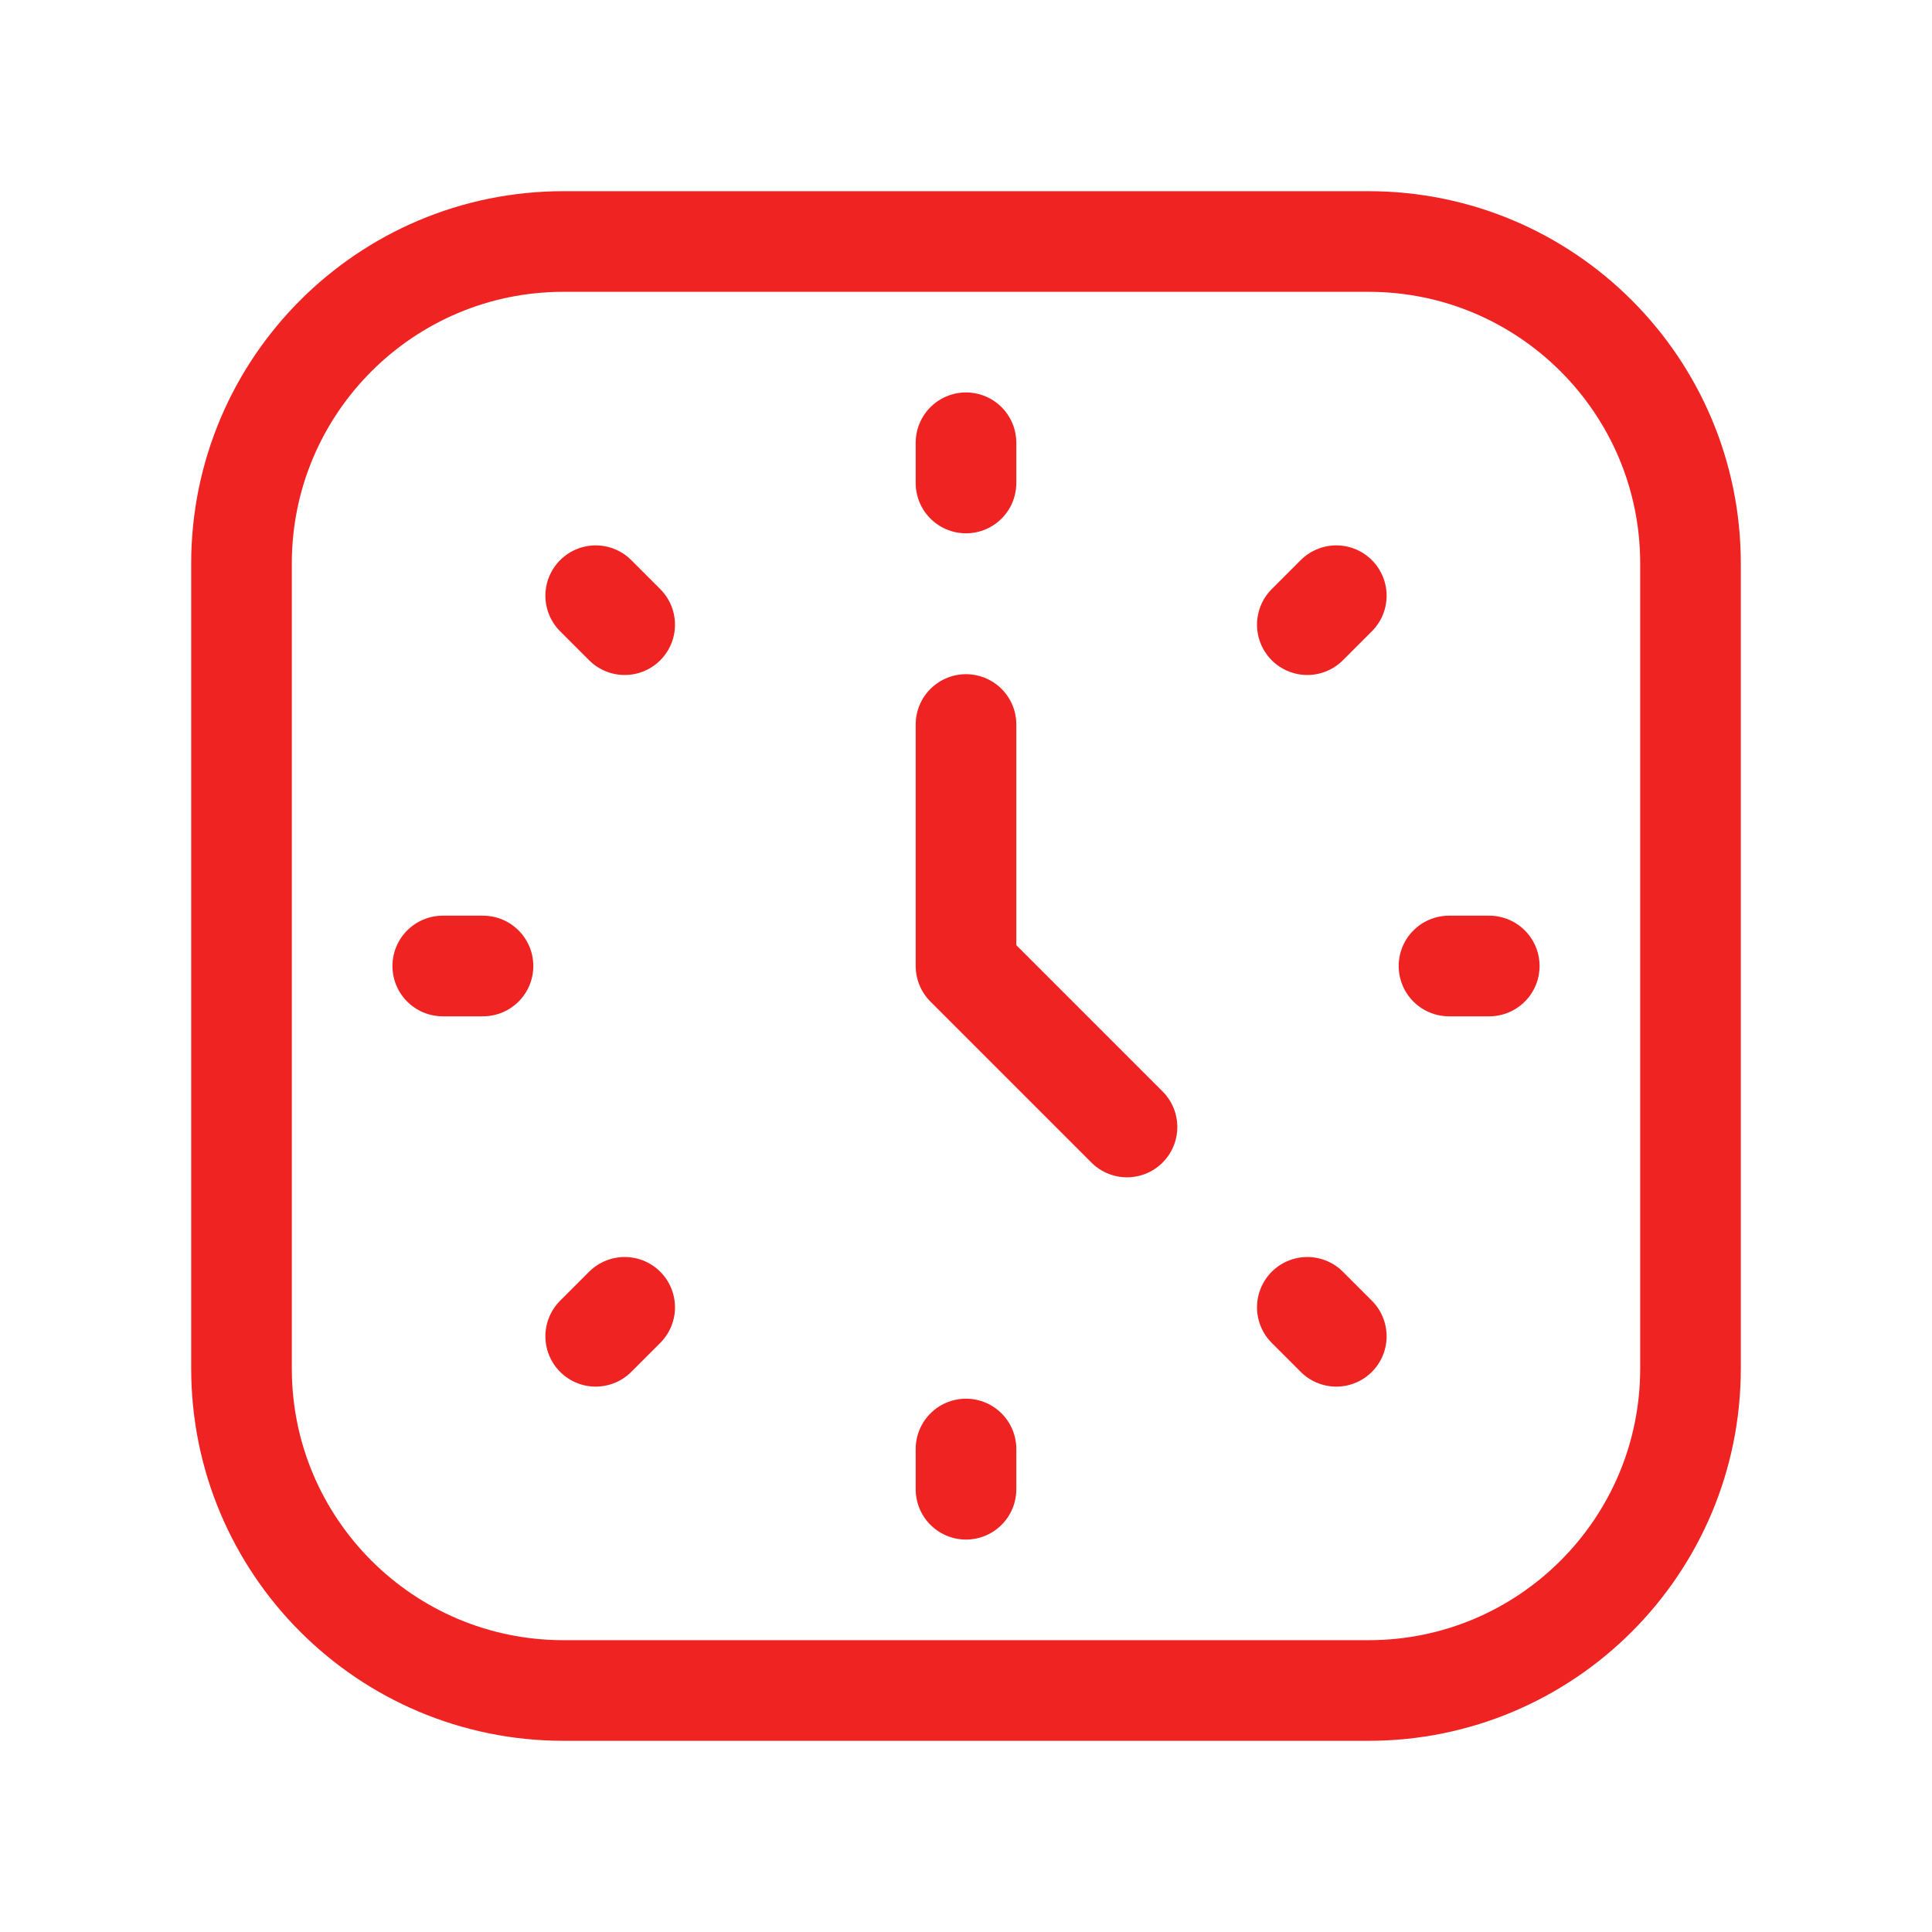 <svg width="48" height="48" viewBox="0 0 48 48" fill="none" xmlns="http://www.w3.org/2000/svg">
<path fill-rule="evenodd" clip-rule="evenodd" d="M14 42H34C38.418 42 42 38.418 42 34V14C42 9.582 38.418 6 34 6H14C9.582 6 6 9.582 6 14V34C6 38.418 9.582 42 14 42Z" stroke="#F02323" stroke-width="2.5" stroke-linecap="round" stroke-linejoin="round"/>
<path d="M11 24H12" stroke="#F02323" stroke-width="2.5" stroke-linecap="round" stroke-linejoin="round"/>
<path d="M37 24H36" stroke="#F02323" stroke-width="2.5" stroke-linecap="round" stroke-linejoin="round"/>
<path d="M15.52 32.48L14.8 33.2" stroke="#F02323" stroke-width="2.5" stroke-linecap="round" stroke-linejoin="round"/>
<path d="M32.48 15.52L33.2 14.8" stroke="#F02323" stroke-width="2.5" stroke-linecap="round" stroke-linejoin="round"/>
<path d="M24 36V37" stroke="#F02323" stroke-width="2.5" stroke-linecap="round" stroke-linejoin="round"/>
<path d="M24 11V12" stroke="#F02323" stroke-width="2.5" stroke-linecap="round" stroke-linejoin="round"/>
<path d="M32.48 32.48L33.2 33.2" stroke="#F02323" stroke-width="2.5" stroke-linecap="round" stroke-linejoin="round"/>
<path d="M14.8 14.8L15.52 15.52" stroke="#F02323" stroke-width="2.5" stroke-linecap="round" stroke-linejoin="round"/>
<path d="M28 28L24 24V18" stroke="#F02323" stroke-width="2.5" stroke-linecap="round" stroke-linejoin="round"/>
</svg>
